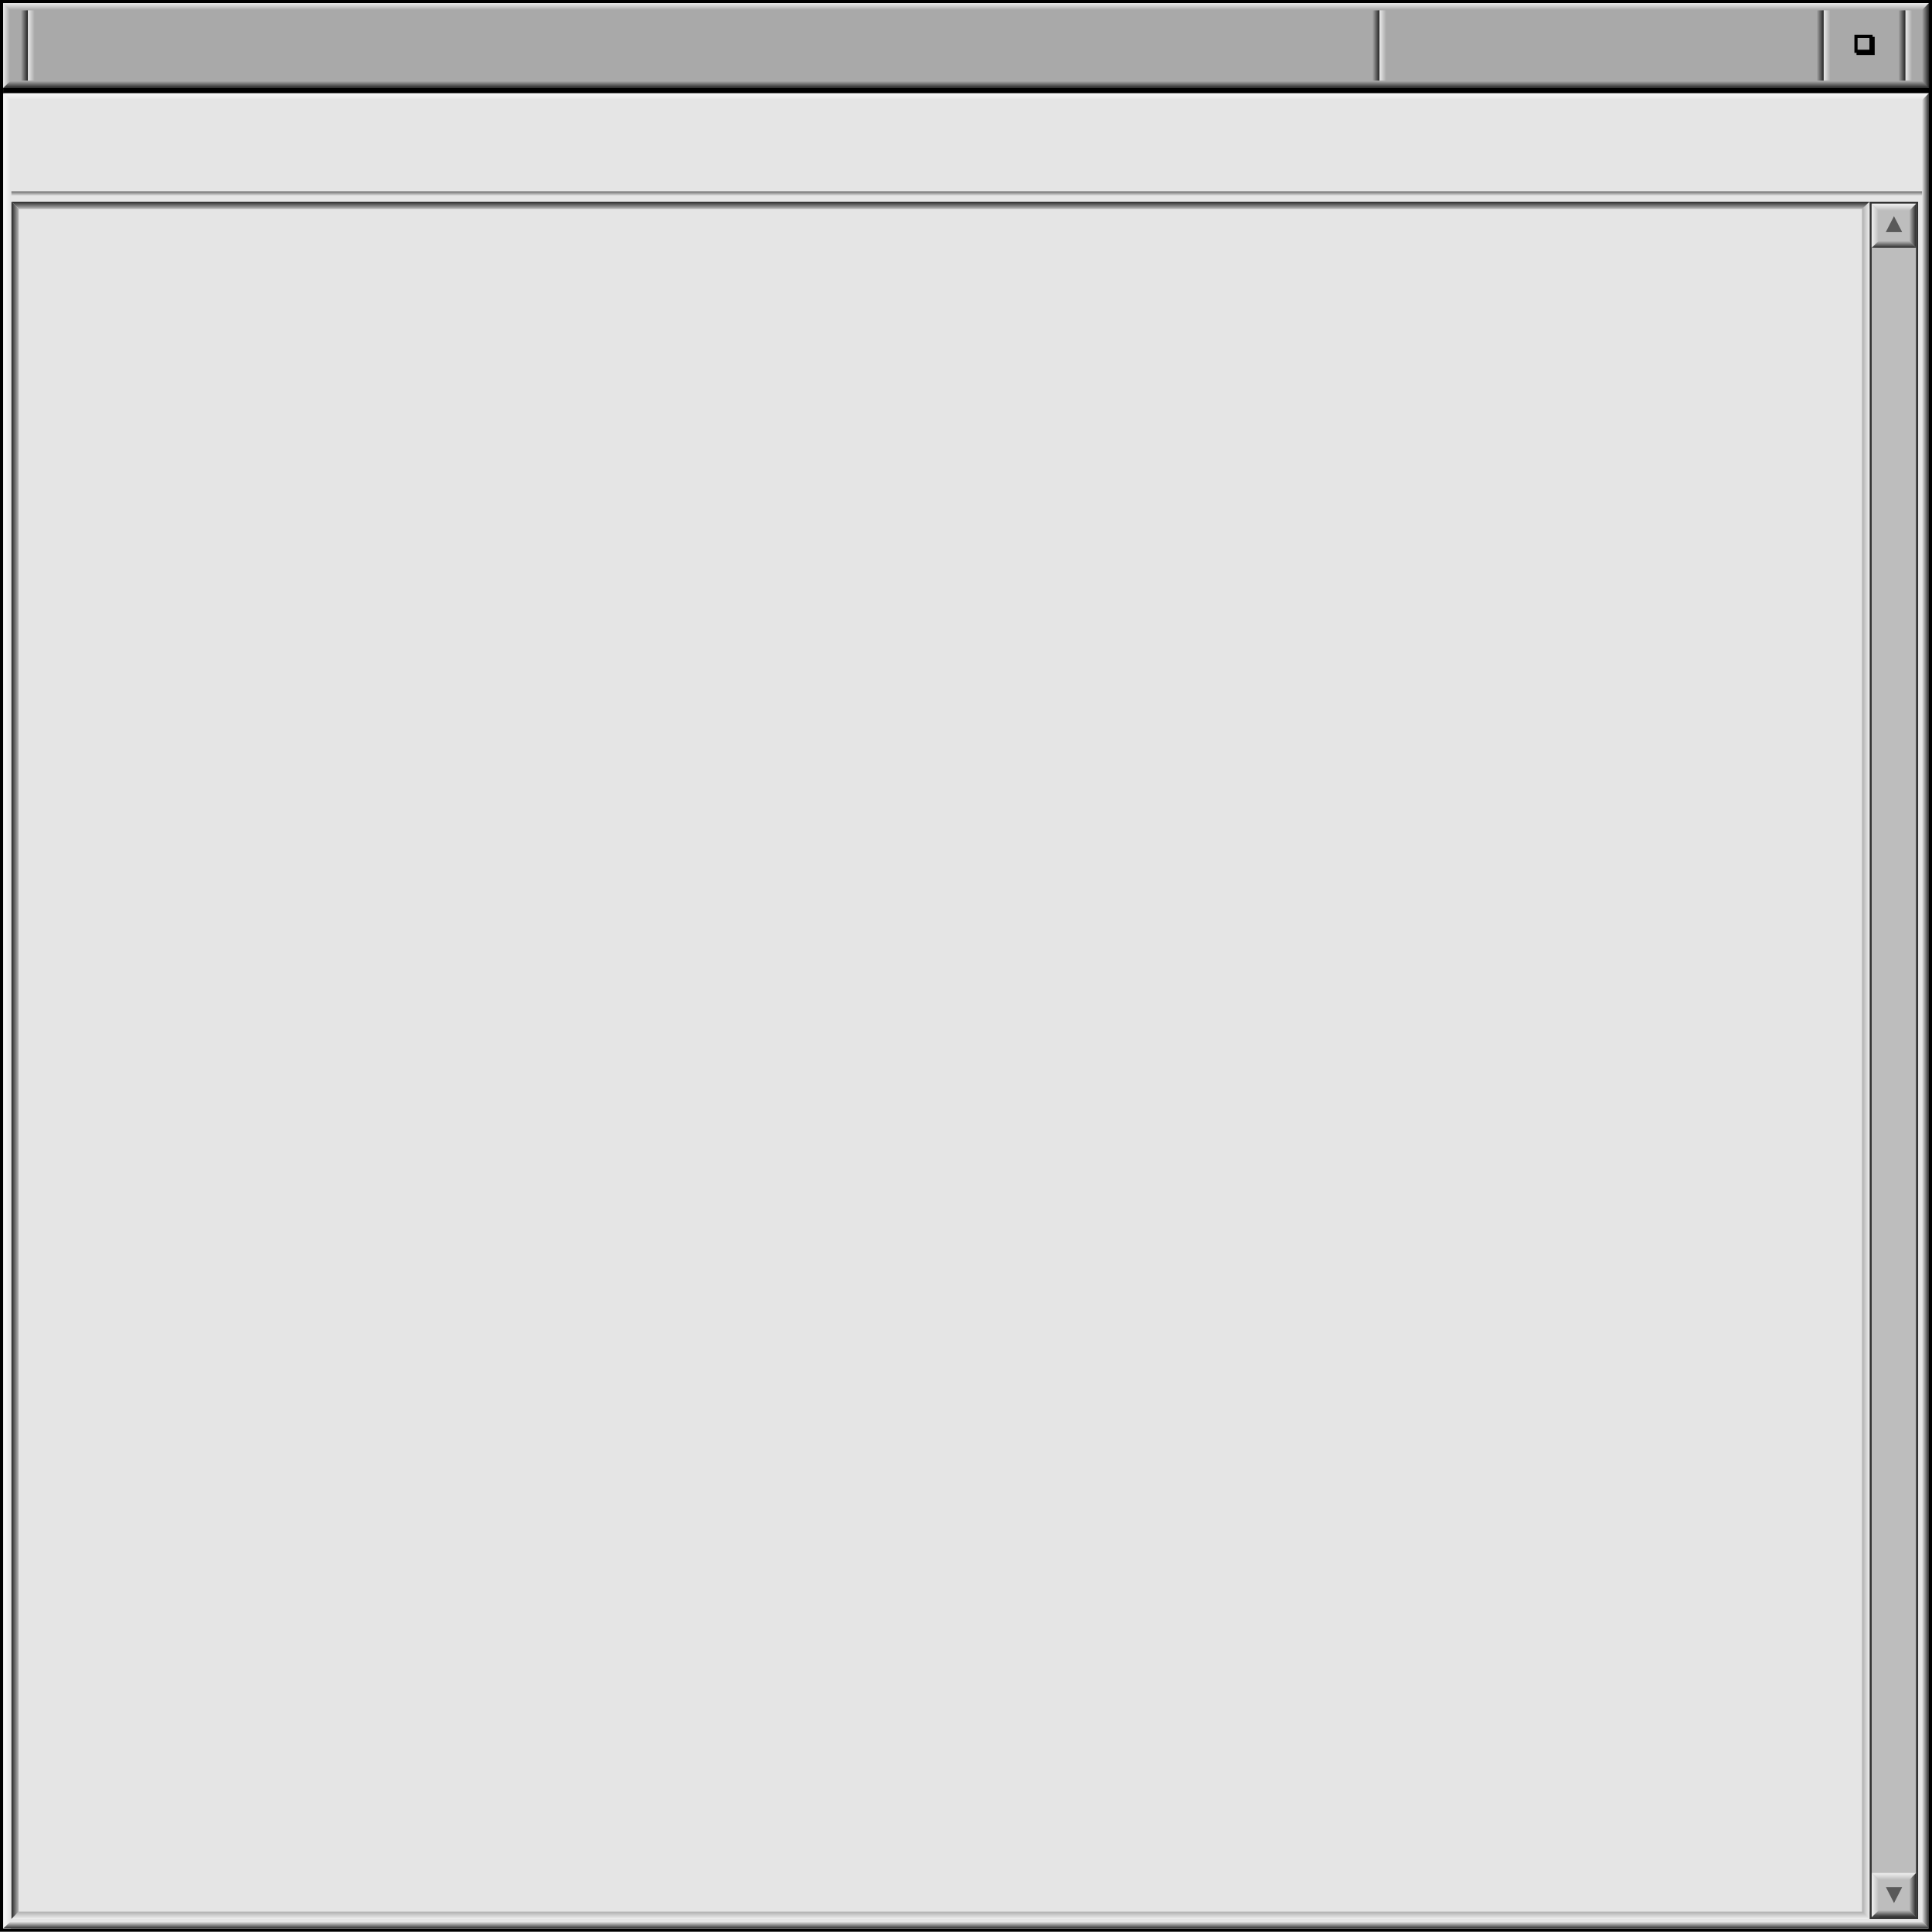 <svg xmlns="http://www.w3.org/2000/svg" xmlns:xlink="http://www.w3.org/1999/xlink" viewBox="0 0 915.58 915.41"><rect x="0" y="0" width="915.58" height="915.41" fill="#808080" stroke="none"/><defs><style>.cls-1{isolation:isolate;}.cls-2{fill:#a9a9a9;}.cls-3{fill:#e5e5e5;}.cls-4{fill:url(#linear-gradient);}.cls-5{fill:url(#linear-gradient-2);}.cls-6{fill:url(#linear-gradient-3);}.cls-7{fill:url(#linear-gradient-4);}.cls-8{fill:url(#linear-gradient-5);}.cls-9{fill:url(#linear-gradient-6);}.cls-10{fill:url(#linear-gradient-7);}.cls-11{fill:url(#linear-gradient-8);}.cls-12{fill:url(#linear-gradient-9);}.cls-13{fill:url(#linear-gradient-10);}.cls-14{fill:url(#linear-gradient-11);}.cls-15{fill:url(#linear-gradient-12);}.cls-16,.cls-18,.cls-24{fill:none;}.cls-16,.cls-18{stroke:#000;stroke-miterlimit:10;}.cls-16{stroke-width:2.5px;}.cls-17{mix-blend-mode:multiply;}.cls-18{stroke-width:1.5px;}.cls-19{fill:url(#linear-gradient-13);}.cls-20{fill:url(#linear-gradient-14);}.cls-21{fill:url(#linear-gradient-15);}.cls-22{fill:url(#linear-gradient-16);}.cls-23{fill:url(#linear-gradient-17);}.cls-25{fill:url(#linear-gradient-18);}.cls-26{fill:url(#linear-gradient-19);}.cls-27{fill:url(#linear-gradient-20);}.cls-28{fill:#bdbdbd;}.cls-29{fill:#333;}.cls-30{fill:url(#linear-gradient-21);}.cls-31{fill:url(#linear-gradient-22);}.cls-32{fill:url(#linear-gradient-23);}.cls-33{fill:url(#linear-gradient-24);}.cls-34{fill:#595959;}.cls-35{fill:url(#linear-gradient-25);}.cls-36{fill:url(#linear-gradient-26);}.cls-37{fill:url(#linear-gradient-27);}.cls-38{fill:url(#linear-gradient-28);}.cls-39{fill:url(#linear-gradient-29);}</style><linearGradient id="linear-gradient" x1="457.82" y1="173.89" x2="457.82" y2="-34.92" gradientUnits="userSpaceOnUse"><stop offset="0.81" stop-color="#a9a9a9"/><stop offset="0.83" stop-color="#fff"/></linearGradient><linearGradient id="linear-gradient-2" x1="9855.79" y1="597.58" x2="9855.79" y2="388.77" gradientTransform="matrix(0, -1, 1, 0, -423.69, 9877.39)" xlink:href="#linear-gradient"/><linearGradient id="linear-gradient-3" x1="7863.37" y1="10787.71" x2="7863.37" y2="10578.89" gradientTransform="translate(8321.18 10657.02) rotate(180)" gradientUnits="userSpaceOnUse"><stop offset="0.81" stop-color="#a9a9a9"/><stop offset="0.83"/></linearGradient><linearGradient id="linear-gradient-4" x1="-1532.06" y1="9482.78" x2="-1532.06" y2="9273.97" gradientTransform="translate(10224.52 1553.62) rotate(90)" xlink:href="#linear-gradient-3"/><linearGradient id="linear-gradient-5" x1="9855.83" y1="1460.3" x2="9855.83" y2="1251.48" gradientTransform="matrix(0, -1, 1, 0, -423.69, 9877.39)" xlink:href="#linear-gradient"/><linearGradient id="linear-gradient-6" x1="-1532.06" y1="9532.69" x2="-1532.06" y2="9323.88" gradientTransform="translate(10224.52 1553.62) rotate(90)" xlink:href="#linear-gradient-3"/><linearGradient id="linear-gradient-7" x1="9855.83" y1="1499.04" x2="9855.83" y2="1290.22" gradientTransform="matrix(0, -1, 1, 0, -423.69, 9877.39)" xlink:href="#linear-gradient"/><linearGradient id="linear-gradient-8" x1="-1532.06" y1="9493.95" x2="-1532.06" y2="9285.14" gradientTransform="translate(10224.52 1553.62) rotate(90)" xlink:href="#linear-gradient-3"/><linearGradient id="linear-gradient-9" x1="9855.83" y1="2005.05" x2="9855.83" y2="1796.24" gradientTransform="matrix(0, -1, 1, 0, -1819.46, 9877.39)" xlink:href="#linear-gradient"/><linearGradient id="linear-gradient-10" x1="-1532.06" y1="8987.94" x2="-1532.06" y2="8779.13" gradientTransform="translate(8828.75 1553.62) rotate(90)" xlink:href="#linear-gradient-3"/><linearGradient id="linear-gradient-11" x1="9855.83" y1="2645.57" x2="9855.83" y2="2436.76" gradientTransform="matrix(0, -1, 1, 0, -1819.46, 9877.39)" xlink:href="#linear-gradient"/><linearGradient id="linear-gradient-12" x1="-1532.06" y1="8347.42" x2="-1532.06" y2="8138.61" gradientTransform="translate(8828.75 1553.62) rotate(90)" xlink:href="#linear-gradient-3"/><linearGradient id="linear-gradient-13" x1="457.81" y1="216.59" x2="457.81" y2="7.78" gradientUnits="userSpaceOnUse"><stop offset="0.81" stop-color="#e5e5e5"/><stop offset="0.83" stop-color="#fff"/></linearGradient><linearGradient id="linear-gradient-14" x1="9075.75" y1="1460.58" x2="9075.75" y2="1243.31" gradientTransform="translate(-1279.66 9554.81) rotate(-90)" xlink:href="#linear-gradient-13"/><linearGradient id="linear-gradient-15" x1="-715.92" y1="8849.18" x2="-715.92" y2="8642.1" gradientTransform="translate(9592.3 1194.98) rotate(90)" gradientUnits="userSpaceOnUse"><stop offset="0.81" stop-color="#e5e5e5"/><stop offset="0.83"/></linearGradient><linearGradient id="linear-gradient-16" x1="495.09" y1="11.42" x2="495.09" y2="-128.08" gradientTransform="translate(-36.95 194.4)" gradientUnits="userSpaceOnUse"><stop offset="0.81" stop-color="#e5e5e5"/><stop offset="0.83" stop-color="#464646"/></linearGradient><linearGradient id="linear-gradient-17" x1="8328.58" y1="9360.78" x2="8328.58" y2="9153.7" gradientTransform="translate(8786.48 10103.74) rotate(180)" xlink:href="#linear-gradient-15"/><linearGradient id="linear-gradient-18" x1="9245.08" y1="9643.73" x2="9245.08" y2="9434.91" gradientTransform="translate(9702.33 10380.7) rotate(180)" gradientUnits="userSpaceOnUse"><stop offset="0.81" stop-color="#b1b1b1"/><stop offset="0.83" stop-color="#fff"/></linearGradient><linearGradient id="linear-gradient-19" x1="8683.24" y1="66.37" x2="8683.24" y2="-140.71" gradientTransform="translate(110.02 9185.72) rotate(-90)" gradientUnits="userSpaceOnUse"><stop offset="0.81" stop-color="#b1b1b1"/><stop offset="0.83"/></linearGradient><linearGradient id="linear-gradient-20" x1="-458.63" y1="-10.42" x2="-458.63" y2="-217.5" gradientTransform="translate(915.85 276.96)" xlink:href="#linear-gradient-19"/><linearGradient id="linear-gradient-21" x1="897.5" y1="269.19" x2="897.5" y2="60.12" gradientUnits="userSpaceOnUse"><stop offset="0.81" stop-color="#bdbdbd"/><stop offset="0.83" stop-color="#fff"/></linearGradient><linearGradient id="linear-gradient-22" x1="9447.8" y1="2345.56" x2="9447.8" y2="2128.81" gradientTransform="translate(-1279.66 9554.81) rotate(-90)" xlink:href="#linear-gradient-21"/><linearGradient id="linear-gradient-23" x1="-1087.97" y1="8856.47" x2="-1087.97" y2="8647.89" gradientTransform="translate(9592.3 1194.98) rotate(90)" gradientUnits="userSpaceOnUse"><stop offset="0.81" stop-color="#bdbdbd"/><stop offset="0.83"/></linearGradient><linearGradient id="linear-gradient-24" x1="7888.97" y1="10157.48" x2="7888.97" y2="9950.14" gradientTransform="translate(8786.48 10103.74) rotate(180)" xlink:href="#linear-gradient-23"/><linearGradient id="linear-gradient-25" x1="897.52" y1="1060.91" x2="897.52" y2="851.02" xlink:href="#linear-gradient-21"/><linearGradient id="linear-gradient-26" x1="8656.71" y1="2345.24" x2="8656.71" y2="2128.94" gradientTransform="translate(-1279.66 9554.81) rotate(-90)" xlink:href="#linear-gradient-21"/><linearGradient id="linear-gradient-27" x1="-296.89" y1="8856.11" x2="-296.89" y2="8647.97" xlink:href="#linear-gradient-23"/><linearGradient id="linear-gradient-28" x1="7888.95" y1="9367.02" x2="7888.95" y2="9158.87" gradientTransform="translate(8786.48 10103.74) rotate(180)" xlink:href="#linear-gradient-23"/><linearGradient id="linear-gradient-29" x1="-323.41" y1="10273.67" x2="-323.41" y2="10058.48" gradientTransform="translate(10981.99 825.89) rotate(90)" xlink:href="#linear-gradient-18"/></defs><g class="cls-1"><g id="Layer_2" data-name="Layer 2"><g id="Layer_1-2" data-name="Layer 1"><path d="M914.08,1.5V913.91H1.5V1.5H914.08m1.5-1.5H0V915.41H915.58V0Z"/><rect class="cls-2" x="1.58" y="1.5" width="912.55" height="41.77"/><rect class="cls-3" x="1.58" y="44.62" width="912.2" height="869.3"/><polygon class="cls-4" points="1.58 4.96 1.5 1.5 914.13 1.5 910.68 4.96 1.58 4.96"/><polygon class="cls-5" points="4.96 41.7 1.5 41.7 1.5 1.5 4.96 4.96 4.96 41.7"/><polygon class="cls-6" points="914.13 38.25 914.13 41.7 1.5 41.7 5.03 38.25 914.13 38.25"/><polygon class="cls-7" points="910.68 4.96 914.13 1.46 914.13 41.66 910.68 38.2 910.68 4.96"/><rect class="cls-8" x="864.22" y="4.91" width="3.45" height="33.29"/><polygon class="cls-9" points="860.76 4.96 864.22 4.91 864.22 38.2 860.76 38.2 860.76 4.96"/><rect class="cls-10" x="902.96" y="4.91" width="3.45" height="33.29"/><polygon class="cls-11" points="899.5 4.96 902.96 4.91 902.96 38.2 899.5 38.2 899.5 4.96"/><rect class="cls-12" x="13.2" y="4.91" width="3.45" height="33.29"/><polygon class="cls-13" points="9.74 4.96 13.2 4.91 13.2 38.2 9.74 38.2 9.74 4.96"/><rect class="cls-14" x="653.72" y="4.91" width="3.45" height="33.29"/><polygon class="cls-15" points="650.26 4.96 653.72 4.91 653.72 38.2 650.26 38.2 650.26 4.96"/><line class="cls-16" x1="1.5" y1="42.95" x2="914.3" y2="42.95"/><g class="cls-17"><rect x="880.56" y="18.2" width="7.11" height="7.11"/><rect class="cls-18" x="880.56" y="18.2" width="7.11" height="7.11"/></g><rect class="cls-2" x="879.56" y="17.2" width="7.11" height="7.11"/><rect class="cls-18" x="879.56" y="17.2" width="7.11" height="7.11"/><polygon class="cls-19" points="5.1 47.66 1.54 44.2 914.08 44.2 910.65 47.66 5.1 47.66"/><polygon class="cls-20" points="5.14 913.91 1.58 913.91 1.54 44.2 5.1 47.66 5.14 913.91"/><polygon class="cls-21" points="910.67 47.66 914.08 44.2 914.08 913.91 910.66 910.21 910.67 47.66"/><rect class="cls-22" x="5.4" y="90.66" width="905.47" height="2.31"/><polygon class="cls-23" points="910.85 910.5 914.3 913.91 1.5 913.91 5.14 910.49 910.85 910.5"/><rect class="cls-24" x="7.63" y="98.11" width="324.01" height="415.38"/><polygon class="cls-25" points="905.5 905.91 909.06 909.36 5.43 909.36 8.87 905.91 905.5 905.91"/><polygon class="cls-26" points="8.85 905.91 5.43 909.36 5.43 95.6 8.86 99.02 8.85 905.91"/><polygon class="cls-27" points="8.86 99.01 5.4 95.59 909.03 95.59 905.47 99.01 8.86 99.01"/><rect class="cls-28" x="886.46" y="96.09" width="22.07" height="812.78"/><path class="cls-29" d="M908,96.59V908.36H887V96.59H908m1-1H886V909.36H909V95.59Z"/><polygon class="cls-30" points="890.54 100.05 886.96 96.59 908.03 96.59 904.58 100.05 890.54 100.05"/><polygon class="cls-31" points="890.54 117.43 886.96 117.43 886.97 96.59 890.54 100.05 890.54 117.43"/><polygon class="cls-32" points="904.59 100.05 908.03 96.59 908.03 117.42 904.58 114 904.59 100.05"/><polygon class="cls-33" points="904.59 114.01 908.07 117.43 886.96 117.43 890.54 114 904.59 114.01"/><rect class="cls-28" x="890.54" y="100.03" width="14.04" height="13.95"/><polygon class="cls-34" points="893.72 109.91 897.56 102.45 901.4 109.91 893.72 109.91"/><polygon class="cls-35" points="890.58 891.11 887 887.63 908.04 887.63 904.59 891.11 890.58 891.11"/><polygon class="cls-36" points="890.58 908.56 887 908.56 887.01 887.63 890.58 891.11 890.58 908.56"/><polygon class="cls-37" points="904.6 891.11 908.03 887.63 908.03 908.55 904.59 905.12 904.6 891.11"/><polygon class="cls-38" points="904.59 905.12 908.07 908.56 887 908.56 890.58 905.12 904.59 905.12"/><rect class="cls-28" x="890.58" y="891.09" width="14.01" height="14.01"/><polygon class="cls-34" points="901.42 894.36 897.58 901.86 893.75 894.36 901.42 894.36"/><polygon class="cls-39" points="882.42 99.01 885.98 95.59 885.96 909.36 882.42 905.91 882.42 99.01"/></g></g></g></svg>